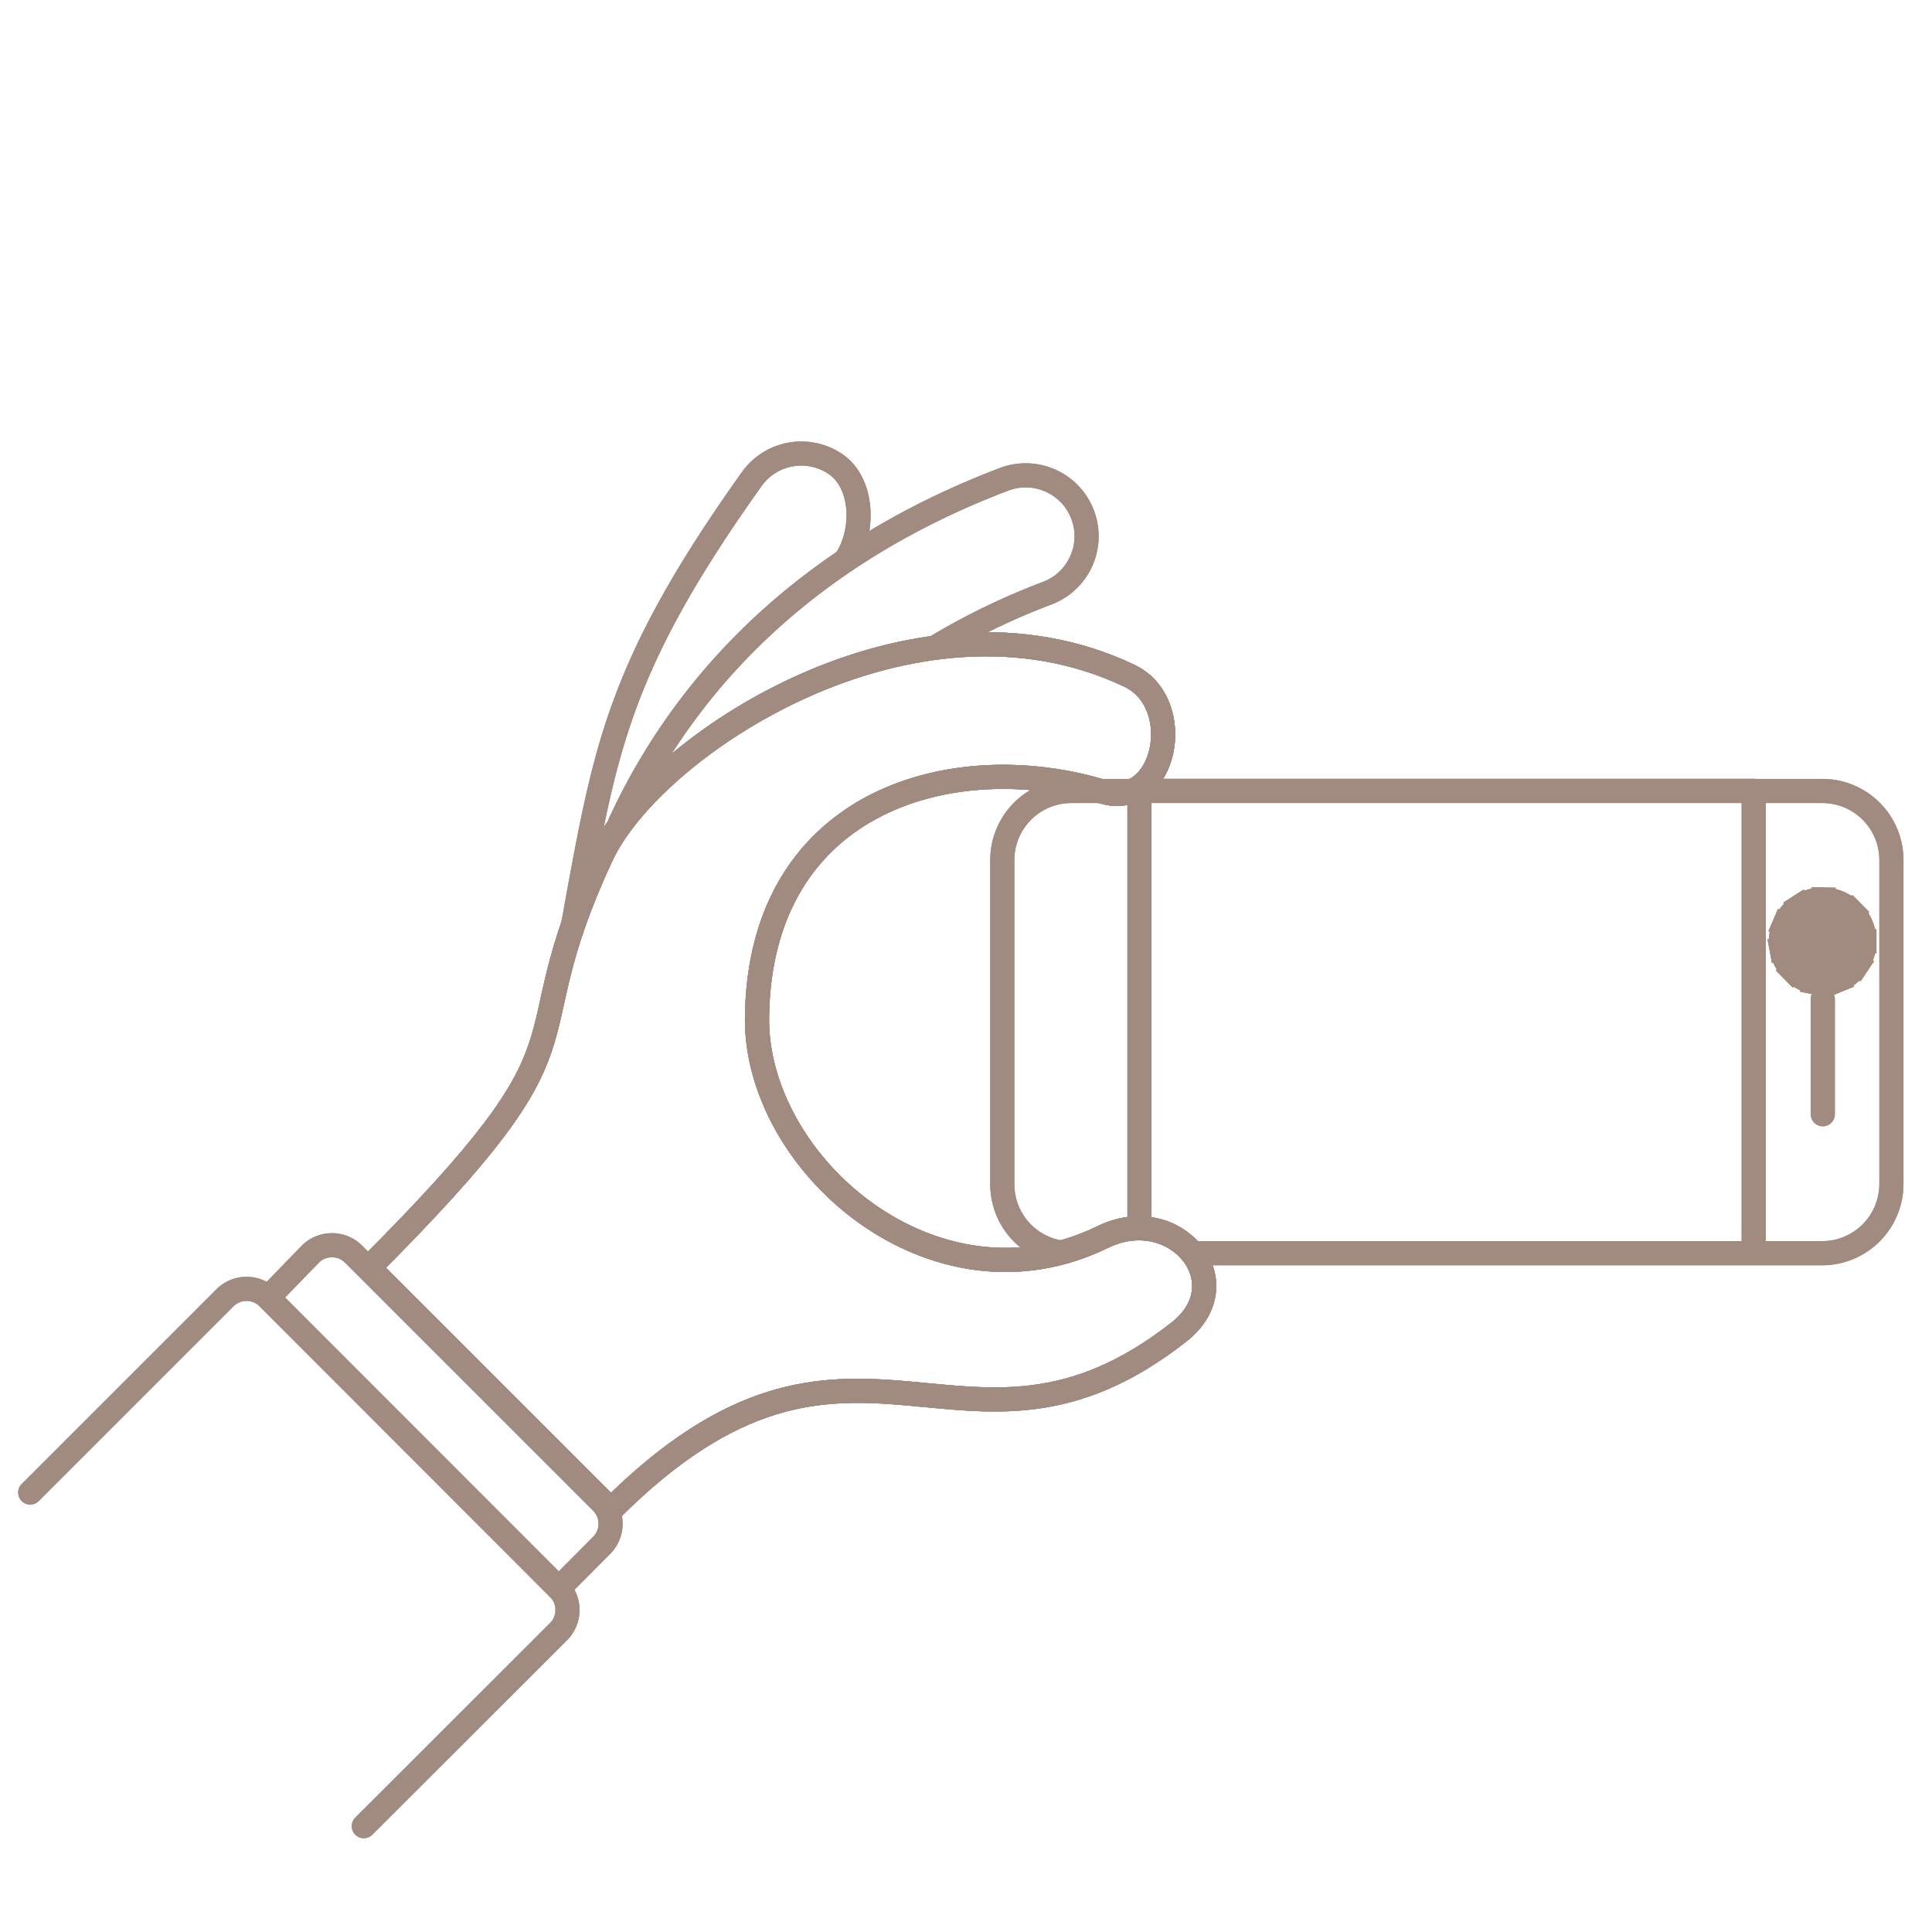 <svg xmlns="http://www.w3.org/2000/svg" width="80" height="80" viewBox="0 0 80 80"><defs><style>.a{fill:#fff;}.b,.c,.f{fill:none;}.b,.c,.d,.e,.f,.g{stroke:#a18b80;}.b,.c{stroke-linejoin:round;}.c{stroke-linecap:round;}.d{fill:#4550e5;}.e{fill:#eb898b;}.f{stroke-miterlimit:10;}.g{fill:#cf65b3;}</style></defs><rect class="a" width="80" height="80"/><path class="b" d="M35.585,45.271a2.861,2.861,0,0,1-2.441-2.835V29.016A2.861,2.861,0,0,1,36,26.156h31.1a2.86,2.86,0,0,1,2.86,2.86v13.42a2.869,2.869,0,0,1-2.86,2.86H41.023" transform="translate(8.359 6.597)"/><path class="b" d="M37.679,44.252v-18.1H63.114V45.3" transform="translate(9.503 6.597)"/><path class="c" d="M60.276,33.036v4.77" transform="translate(15.202 8.332)"/><path class="d" d="M60.374,30.745a.48.48,0,1,0,.334.144.481.481,0,0,0-.334-.144Z" transform="translate(15.104 7.754)"/><path class="e" d="M61.1,31.477h0Zm-.449-1.732a1.731,1.731,0,0,0-.97.277l1.359,2.1a.773.773,0,0,1-.433.123Zm-.97.277a1.73,1.73,0,0,0-.651.771l2.3.989a.773.773,0,0,1-.291.344Zm-.651.771a1.731,1.731,0,0,0-.111,1l2.462-.461a.772.772,0,0,1-.05.447Zm-.111,1a1.731,1.731,0,0,0,.467.895l1.787-1.755a.773.773,0,0,1,.208.4Zm.467.895a1.731,1.731,0,0,0,.886.483l.505-2.453a.773.773,0,0,1,.4.215Zm.886.483a1.732,1.732,0,0,0,1-.093l-.948-2.318a.771.771,0,0,1,.448-.042Zm1-.093a1.731,1.731,0,0,0,.782-.638l-2.079-1.4a.771.771,0,0,1,.349-.284Zm.782-.638a1.733,1.733,0,0,0,.294-.965h-2.5a.772.772,0,0,1,.131-.431Zm.294-.965a1.732,1.732,0,0,0-.5-1.214l-1.787,1.755a.772.772,0,0,1-.221-.541Zm-.5-1.214a1.732,1.732,0,0,0-1.2-.518l-.045,2.5a.772.772,0,0,1-.537-.231Z" transform="translate(14.852 7.502)"/><path class="f" d="M18.953,34.5c.077-.4.146-.8.214-1.182,1.156-6.26,1.8-9.712,7.177-17.257a2.518,2.518,0,0,1,3.511-.6c1.139.814,1.165,2.843.36,3.974" transform="translate(4.78 3.783)"/><path class="f" d="M20.478,30.185c2.252-4.916,6.791-10.825,15.929-14.3a2.521,2.521,0,1,1,1.8,4.71,28.712,28.712,0,0,0-4.71,2.287" transform="translate(5.165 3.964)"/><path class="c" d="M1,51.053l8.067-8.067a1.268,1.268,0,0,1,1.781,0L22.881,55.027a1.268,1.268,0,0,1,0,1.781l-8.067,8.059" transform="translate(0.252 10.749)"/><path class="c" d="M20.9,55.391l1.781-1.79a1.268,1.268,0,0,0,0-1.781L12.4,41.542a1.268,1.268,0,0,0-1.781,0L8.865,43.35Z" transform="translate(2.236 10.385)"/><path class="f" d="M42.616,45.834c-7,3.451-14.465-3.015-14.345-9.147.146-9.018,8.239-11.133,14.328-9.275,2.569.771,3.5-3.64,1.1-4.8-8.984-4.282-19.826,2.938-21.89,7.494-3.905,8.4.4,7.005-9.609,17.017l10.02,10.02c10.089-10.089,14.559-.334,23.517-7.357C48.354,47.735,45.613,44.4,42.616,45.834Z" transform="translate(3.076 5.374)"/><path class="f" d="M42.616,45.834c-7,3.451-14.465-3.015-14.345-9.147.146-9.018,8.239-11.133,14.328-9.275,2.569.771,3.5-3.64,1.1-4.8-8.984-4.282-19.826,2.938-21.89,7.494-3.905,8.4.4,7.005-9.609,17.017l10.02,10.02c10.089-10.089,14.559-.334,23.517-7.357C48.354,47.735,45.613,44.4,42.616,45.834Z" transform="translate(3.076 5.374)"/><path class="b" d="M35.585,45.271a2.861,2.861,0,0,1-2.441-2.835V29.016A2.861,2.861,0,0,1,36,26.156h31.1a2.86,2.86,0,0,1,2.86,2.86v13.42a2.869,2.869,0,0,1-2.86,2.86H41.023" transform="translate(8.359 6.597)"/><path class="b" d="M37.679,44.252v-18.1H63.114V45.3" transform="translate(9.503 6.597)"/><path class="c" d="M60.276,33.036v4.77" transform="translate(15.202 8.332)"/><path class="d" d="M60.374,30.745a.48.48,0,1,0,.334.144.481.481,0,0,0-.334-.144Z" transform="translate(15.104 7.754)"/><path class="g" d="M61.1,31.477h0Zm-.449-1.732a1.731,1.731,0,0,0-.97.277l1.359,2.1a.773.773,0,0,1-.433.123Zm-.97.277a1.73,1.73,0,0,0-.651.771l2.3.989a.773.773,0,0,1-.291.344Zm-.651.771a1.731,1.731,0,0,0-.111,1l2.462-.461a.772.772,0,0,1-.05.447Zm-.111,1a1.731,1.731,0,0,0,.467.895l1.787-1.755a.773.773,0,0,1,.208.4Zm.467.895a1.731,1.731,0,0,0,.886.483l.505-2.453a.773.773,0,0,1,.4.215Zm.886.483a1.732,1.732,0,0,0,1-.093l-.948-2.318a.771.771,0,0,1,.448-.042Zm1-.093a1.731,1.731,0,0,0,.782-.638l-2.079-1.4a.771.771,0,0,1,.349-.284Zm.782-.638a1.733,1.733,0,0,0,.294-.965h-2.5a.772.772,0,0,1,.131-.431Zm.294-.965a1.732,1.732,0,0,0-.5-1.214l-1.787,1.755a.772.772,0,0,1-.221-.541Zm-.5-1.214a1.732,1.732,0,0,0-1.2-.518l-.045,2.5a.772.772,0,0,1-.537-.231Z" transform="translate(14.852 7.502)"/><path class="f" d="M18.953,34.5c.077-.4.146-.8.214-1.182,1.156-6.26,1.8-9.712,7.177-17.257a2.518,2.518,0,0,1,3.511-.6c1.139.814,1.165,2.843.36,3.974" transform="translate(4.78 3.783)"/><path class="f" d="M20.478,30.185c2.252-4.916,6.791-10.825,15.929-14.3a2.521,2.521,0,1,1,1.8,4.71,28.712,28.712,0,0,0-4.71,2.287" transform="translate(5.165 3.964)"/><path class="c" d="M1,51.053l8.067-8.067a1.268,1.268,0,0,1,1.781,0L22.881,55.027a1.268,1.268,0,0,1,0,1.781l-8.067,8.059" transform="translate(0.252 10.749)"/><path class="c" d="M20.9,55.391l1.781-1.79a1.268,1.268,0,0,0,0-1.781L12.4,41.542a1.268,1.268,0,0,0-1.781,0L8.865,43.35Z" transform="translate(2.236 10.385)"/><path class="f" d="M42.616,45.834c-7,3.451-14.465-3.015-14.345-9.147.146-9.018,8.239-11.133,14.328-9.275,2.569.771,3.5-3.64,1.1-4.8-8.984-4.282-19.826,2.938-21.89,7.494-3.905,8.4.4,7.005-9.609,17.017l10.02,10.02c10.089-10.089,14.559-.334,23.517-7.357C48.354,47.735,45.613,44.4,42.616,45.834Z" transform="translate(3.076 5.374)"/><path class="f" d="M42.616,45.834c-7,3.451-14.465-3.015-14.345-9.147.146-9.018,8.239-11.133,14.328-9.275,2.569.771,3.5-3.64,1.1-4.8-8.984-4.282-19.826,2.938-21.89,7.494-3.905,8.4.4,7.005-9.609,17.017l10.02,10.02c10.089-10.089,14.559-.334,23.517-7.357C48.354,47.735,45.613,44.4,42.616,45.834Z" transform="translate(3.076 5.374)"/></svg>